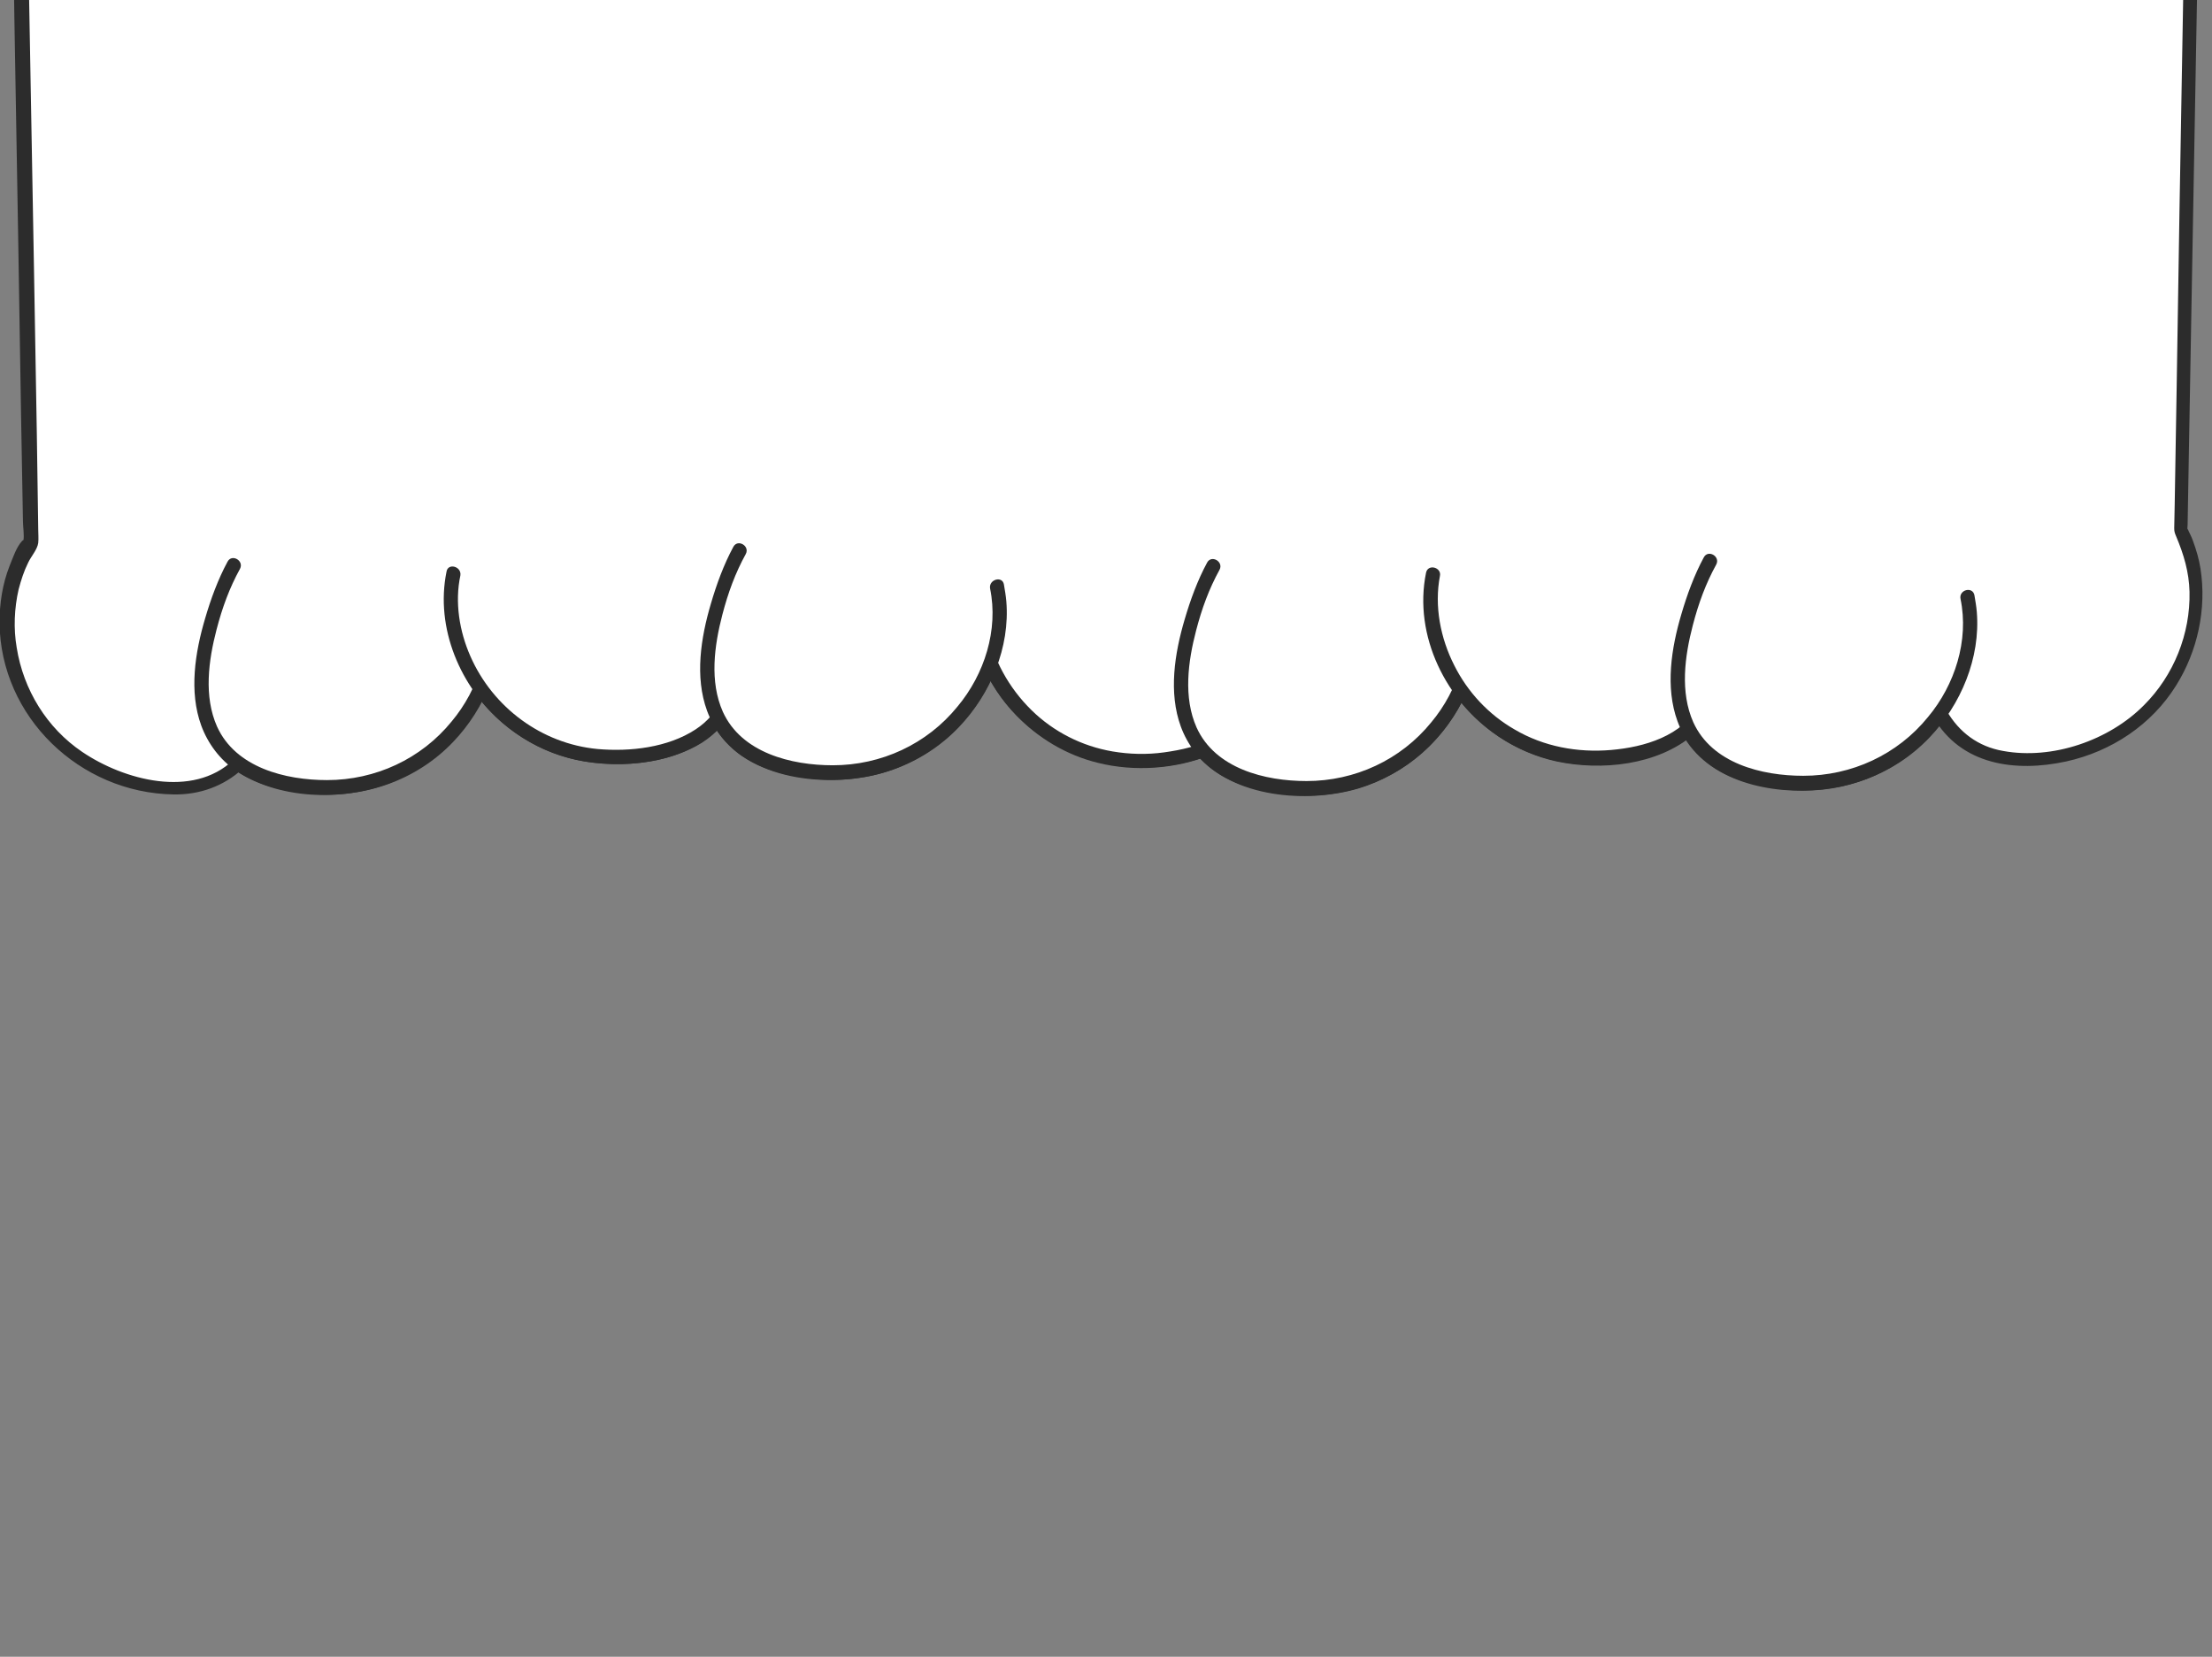 <?xml version="1.0" encoding="utf-8"?>
<!-- Generator: Adobe Illustrator 23.1.1, SVG Export Plug-In . SVG Version: 6.00 Build 0)  -->
<svg version="1.1" id="Layer_1" xmlns="http://www.w3.org/2000/svg" xmlns:xlink="http://www.w3.org/1999/xlink" x="0px" y="0px"
	 viewBox="0 0 462.7 346.6" style="enable-background:new 0 0 462.7 346.6;" xml:space="preserve">
<rect x="0" y="0" width="462.7" height="346.6" fill="#808080" stroke="none"/>
<style type="text/css">
	.st0{fill:#FFFFFF;}
	.st1{fill:#2C2C2C;}
</style>
<g>
	<path class="st0" d="M461.2-178.5L1.5-175.2l4.9,288.5c-11.2,16.3-3.5,46.6,26.1,51.2c7.9,1.2,13.5-0.9,17.3-4.7
		c2.2,1.6,5,2.9,8.4,3.7c20.7,5.1,36.2-5.8,42.2-19.5c7.4,10.4,21,17.4,38.2,13.1c5.4-1.3,9.2-3.7,11.6-6.7c2.3,4.5,6.5,8.2,13.9,10
		c21.6,5.3,37.5-6.7,43-21.3c6.1,13.3,21.3,23.8,41.4,18.8c1.1-0.3,2-0.6,3-0.9c2.5,3,6.3,5.4,11.7,6.7c20.7,5.1,36.2-5.8,42.2-19.5
		c7.4,10.4,21,17.4,38.2,13.1c4.1-1,7.3-2.7,9.6-4.7c2.3,4.5,6.5,8.2,13.8,10c17.5,4.3,31.2-2.8,38.8-13.3c3.2,5.8,8.9,9.9,18.6,9.5
		c30-1.2,41-30.4,31.7-47.9L461.2-178.5z"/>
	<g>
		<path class="st1" d="M461.2-180c-4.1,0-8.2,0.1-12.4,0.1c-11.1,0.1-22.2,0.2-33.3,0.2c-16.5,0.1-33.1,0.2-49.6,0.4
			c-20,0.1-40.1,0.3-60.1,0.4c-22.1,0.2-44.2,0.3-66.3,0.5c-22.2,0.2-44.3,0.3-66.5,0.5c-20.8,0.2-41.6,0.3-62.4,0.5
			c-17.6,0.1-35.1,0.2-52.5,0.3c-12.7,0.1-25.3,0.2-38,0.3c-5.9,0-11.9,0-17.9,0.1c-0.3,0-0.5,0-0.8,0c-0.7,0-1.4,0.7-1.4,1.5
			c0.1,3.6,0.1,7.2,0.2,10.8c0.2,9.5,0.3,19,0.5,28.6c0.2,13.7,0.5,27.5,0.7,41.2c0.3,16.1,0.5,32.2,0.8,48.3
			C2.5-29.7,2.8-13.1,3,3.4c0.3,15.4,0.5,30.8,0.8,46.2c0.2,12.3,0.4,24.7,0.6,37c0.1,7.5,0.3,14.9,0.4,22.4c0,1.2,0.3,2.9,0.1,4.1
			c-0.1,0.4,0.3-0.5-0.3,0.1c-1.2,1.3-1.9,3.5-2.6,5.2c-1.5,3.8-2.1,7.9-2.1,11.9c0.2,19.7,16.8,35.6,36.4,35.9
			c5.4,0.1,10.5-1.7,14.5-5.4c-0.6,0.1-1.2,0.2-1.8,0.2c9,6.3,22.6,6.7,32.6,2.8c8.9-3.5,16.2-10.4,20.1-19.1c-0.9,0-1.7,0-2.6,0
			c5.6,7.7,13.8,13.1,23.2,14.6c9.7,1.6,22.2,0,29-7.9c-0.8-0.1-1.6-0.2-2.4-0.3c6.2,11.8,22.9,13.8,34.6,10.9
			c11.5-2.9,20.8-11.5,25-22.6c-0.9,0.1-1.8,0.2-2.7,0.4c8.1,17.4,28.2,24.8,46.1,18.6c-0.5-0.1-1-0.3-1.5-0.4
			c7.7,8.9,22.9,10.1,33.6,7c10.1-3,18.4-10.4,22.7-20c-0.9,0-1.7,0-2.6,0c5.2,7.2,12.8,12.4,21.5,14.3c9.4,2,21.1,0.8,28.6-5.6
			c-0.8-0.1-1.6-0.2-2.4-0.3c5.4,10.2,18.8,12.9,29.4,11.8c10.5-1.1,19.7-6.6,25.8-15.2c-0.9,0-1.7,0-2.6,0
			c5.8,10.1,17.2,11.6,27.8,9.3c9.5-2.1,17.9-7.7,23-15.9c4.5-7.2,6.4-16,5.1-24.4c-0.3-2-0.9-4-1.6-5.9c-0.3-0.9-0.8-1.7-1.1-2.5
			c0,0,0,0.5,0,0.3c-0.1-0.3,0-0.8,0-1.1c0.1-5.7,0.2-11.5,0.3-17.2c0.2-11.2,0.4-22.4,0.6-33.7c0.3-14.9,0.5-29.7,0.8-44.6
			c0.3-16.6,0.6-33.3,0.9-49.9s0.6-33.1,0.9-49.7c0.2-14.6,0.5-29.2,0.7-43.8c0.2-10.9,0.4-21.8,0.6-32.7c0.1-5.3,0.3-10.6,0.3-15.9
			c0-0.2,0-0.5,0-0.7c0-1.9-3-1.9-3,0c-0.1,3.5-0.1,7-0.2,10.6c-0.2,9.4-0.3,18.8-0.5,28.2c-0.2,13.5-0.5,26.9-0.7,40.4
			c-0.3,15.9-0.5,31.8-0.8,47.7c-0.3,16.5-0.6,33-0.8,49.6c-0.3,15.3-0.5,30.7-0.8,46c-0.2,12.5-0.4,25.1-0.6,37.6
			c-0.1,7.9-0.3,15.8-0.4,23.8c0,1.7-0.1,3.4-0.1,5c0,0.7,0.1,1,0.4,1.7c1.6,3.8,2.7,7.5,2.8,11.6c0.2,8.8-3.3,17.5-9.5,23.7
			c-7.3,7.4-19.2,11.5-29.5,9.6c-5.2-0.9-9.2-3.9-11.8-8.4c-0.6-1.1-2-0.9-2.6,0c-5.5,7.6-13.9,12.6-23.2,13.7
			c-9.5,1.1-21.9-1-26.8-10.3c-0.5-0.9-1.7-0.9-2.4-0.3c-6.8,5.7-17.9,6.6-26.3,4.7c-7.7-1.8-14.5-6.4-19.1-12.8
			c-0.6-0.8-2.1-1.1-2.6,0c-3.9,8.7-11.2,15.6-20.3,18.5c-9.9,3.1-24.1,2.3-31.3-6c-0.3-0.4-1-0.5-1.5-0.4c-8.7,3-18.6,3-27-1.1
			c-7-3.4-12.4-9.1-15.7-16.1c-0.6-1.3-2.3-0.7-2.7,0.4c-3.8,9.8-12.1,17.5-22.3,20.3c-10.5,2.8-26.2,1.3-31.8-9.4
			c-0.4-0.8-1.7-1-2.4-0.3c-6.1,7.2-17.8,8.7-26.7,7.1c-8.3-1.5-15.7-6.2-20.7-13.1c-0.6-0.8-2.1-1.1-2.6,0
			c-3.6,8-10.1,14.6-18.3,17.7c-9.4,3.6-21.9,3.3-30.3-2.5c-0.6-0.4-1.4-0.2-1.8,0.2c-8.5,8.1-22.9,4.2-31.6-1.7
			c-7.4-5-12.3-13-13.7-21.8c-0.7-4-0.5-8.3,0.4-12.2c0.5-1.9,1.1-3.8,2-5.6c0.6-1.3,1.9-2.7,2.1-4.1c0.1-0.9,0-2,0-2.9
			C7.9,104,7.8,97.3,7.7,90.6C7.5,79,7.3,67.4,7.1,55.8C6.8,41,6.6,26.2,6.3,11.4C6-4.9,5.7-21.2,5.5-37.4C5.2-53.4,5-69.5,4.7-85.5
			C4.3-100,4-114.1,3.8-128.2c-0.2-10.4-0.4-20.8-0.5-31.1c-0.1-3.3-0.1-6.6-0.2-10c0-1.7,0.1-3.5-0.1-5.2c0-0.2,0-0.5,0-0.7
			c-0.5,0.5-1,1-1.5,1.5c4.1,0,8.2-0.1,12.4-0.1c11.1-0.1,22.2-0.1,33.3-0.2c16.5-0.1,33.1-0.2,49.6-0.4c20-0.1,40.1-0.3,60.1-0.4
			c22.1-0.2,44.2-0.3,66.3-0.5c22.2-0.2,44.3-0.3,66.5-0.5c20.8-0.2,41.6-0.3,62.4-0.5c17.5-0.1,34.9-0.3,52.4-0.4
			c12.6-0.1,25.3-0.2,37.9-0.3c5.9,0,11.9,0,17.9-0.1c0.3,0,0.5,0,0.8,0C463.1-177,463.1-180,461.2-180z"/>
	</g>
</g>
<g id="XMLID_27530_">
	<path class="st0" d="M102.7,125.8c4.1,19.6-14.9,45-44.5,37.7c-29.5-7.3-9.4-45.2-9.4-45.2"/>
	<g>
		<path class="st1" d="M101.3,126.2c1.8,8.7-1.2,18-6.8,24.7c-6.4,7.9-16,12.3-26.1,12.3c-8.7,0-19.1-2.6-23-11.2
			c-2.8-6.3-1.8-13.8-0.1-20.3c1.2-4.6,2.7-8.7,4.9-12.7c0.9-1.7-1.7-3.2-2.6-1.5c-2,3.7-3.5,7.8-4.7,11.9
			c-2.1,7.1-3.4,15.3-0.8,22.4c1.4,3.8,3.9,7.1,7.2,9.4c4.5,3.1,10.2,4.4,15.6,4.9c11.1,1,22.2-2.8,29.9-10.9
			c6.6-6.9,10.7-16.7,9.9-26.3c-0.1-1.2-0.3-2.3-0.5-3.5C103.8,123.5,100.9,124.3,101.3,126.2L101.3,126.2z"/>
	</g>
</g>
<g id="XMLID_27531_">
	<path class="st0" d="M204.7,131.6c3.1,16.5,20,32.2,43.8,26.3c17.9-4.4,17.3-20.2,14.2-31.7"/>
	<g>
		<path class="st1" d="M203.3,132c2.6,13.3,13.2,24.4,26.4,27.6c7.6,1.9,16.3,1.3,23.6-1.7c5.8-2.4,10.1-7,11.8-13.1
			c1.7-6.2,0.8-12.9-0.8-19c-0.5-1.9-3.4-1.1-2.9,0.8c1.3,4.9,2.2,10.1,1.3,15.2c-0.9,5.4-3.8,9.9-8.6,12.5c-3.3,1.8-7,2.6-10.6,3.1
			s-7.3,0.4-10.8-0.2c-6.4-1.1-12.3-4.1-16.9-8.6c-4.8-4.7-8.1-10.7-9.4-17.3C205.8,129.3,202.9,130.1,203.3,132L203.3,132z"/>
	</g>
</g>
<g id="XMLID_27838_">
	<path class="st0" d="M94.8,120c-4,19.4,14.7,44.3,43.8,37.1c11.6-2.9,15.4-10.5,15.8-18.7"/>
	<g>
		<path class="st1" d="M93.4,119.6c-2.4,11.8,2.9,24.2,11.9,31.8c5,4.2,11.1,7,17.6,8c7.5,1.1,16,0.3,22.7-3.3
			c6.7-3.6,10-10.3,10.4-17.7c0.1-1.9-2.9-1.9-3,0c-0.3,5.7-2.6,11-7.5,14.2c-5.8,3.8-13.7,4.7-20.5,4.1
			c-11.7-1.1-21.9-8.7-26.6-19.4c-2.3-5.2-3.3-11.3-2.1-16.9C96.6,118.5,93.7,117.7,93.4,119.6L93.4,119.6z"/>
	</g>
</g>
<g id="XMLID_27837_">
	<path class="st0" d="M208.6,122.7c4.1,19.6-14.9,45-44.5,37.7s-9.4-45.2-9.4-45.2"/>
	<g>
		<path class="st1" d="M207.1,123.1c1.8,8.7-1.2,18-6.8,24.7c-6.4,7.9-16,12.3-26.1,12.3c-8.7,0-19.1-2.6-23-11.2
			c-2.8-6.3-1.8-13.8-0.1-20.3c1.2-4.6,2.7-8.7,4.9-12.7c0.9-1.7-1.7-3.2-2.6-1.5c-2,3.7-3.5,7.8-4.7,11.9
			c-2.1,7.1-3.4,15.3-0.8,22.4c1.4,3.8,3.9,7.1,7.2,9.4c4.5,3.1,10.2,4.4,15.6,4.9c11.1,1,22.2-2.8,29.9-10.9
			c6.6-6.9,10.7-16.7,9.9-26.3c-0.1-1.2-0.3-2.3-0.5-3.5C209.7,120.4,206.8,121.2,207.1,123.1L207.1,123.1z"/>
	</g>
</g>
<g id="XMLID_28424_">
	<path class="st0" d="M307.7,126c4.1,19.6-14.9,45-44.5,37.7c-29.5-7.3-9.4-45.2-9.4-45.2"/>
	<g>
		<path class="st1" d="M306.2,126.4c1.8,8.7-1.2,18-6.8,24.7c-6.4,7.9-16,12.3-26.1,12.3c-8.7,0-19.1-2.6-23-11.2
			c-2.8-6.3-1.8-13.8-0.1-20.3c1.2-4.6,2.7-8.7,4.9-12.7c0.9-1.7-1.7-3.2-2.6-1.5c-2,3.7-3.5,7.8-4.7,11.9
			c-2.1,7.1-3.4,15.3-0.8,22.4c1.4,3.8,3.9,7.1,7.2,9.4c4.5,3.1,10.2,4.4,15.6,4.9c11.1,1,22.2-2.8,29.9-10.9
			c6.6-6.9,10.7-16.7,9.9-26.3c-0.1-1.2-0.3-2.3-0.5-3.5C308.7,123.8,305.8,124.6,306.2,126.4L306.2,126.4z"/>
	</g>
</g>
<g id="XMLID_28420_">
	<path class="st0" d="M299.8,120.2c-4,19.4,14.7,44.3,43.8,37.1c15.7-3.9,17.2-16.5,15.2-27.3"/>
	<g>
		<path class="st1" d="M298.3,119.8c-2.7,13.2,4.2,27,15.2,34.3c6.3,4.2,13.8,6.2,21.3,5.9c7.9-0.3,16.8-2.5,21.9-9
			c4.7-6.1,4.8-14.2,3.5-21.4c-0.3-1.9-3.2-1.1-2.9,0.8c1,5.7,1.1,12-1.8,17.1c-3.7,6.5-11.5,8.8-18.5,9.4s-14.1-0.7-20.2-4.3
			c-5.4-3.1-9.8-7.8-12.6-13.4c-2.9-5.7-4.2-12.4-3-18.7C301.6,118.7,298.7,117.9,298.3,119.8L298.3,119.8z"/>
	</g>
</g>
<g id="XMLID_27780_">
	<path class="st0" d="M411.6,124.9c4.1,19.6-14.9,45-44.5,37.7c-29.5-7.3-9.4-45.2-9.4-45.2"/>
	<g>
		<path class="st1" d="M410.1,125.3c1.8,8.7-1.2,18-6.8,24.7c-6.4,7.9-16,12.3-26.1,12.3c-8.7,0-19.1-2.6-23-11.2
			c-2.8-6.3-1.8-13.8-0.1-20.3c1.2-4.6,2.7-8.7,4.9-12.7c0.9-1.7-1.7-3.2-2.6-1.5c-2,3.7-3.5,7.8-4.7,11.9
			c-2.1,7.1-3.4,15.3-0.8,22.4c1.4,3.8,3.9,7.1,7.2,9.4c4.5,3.1,10.2,4.4,15.6,4.9c11.1,1,22.2-2.8,29.9-10.9
			c6.6-6.9,10.7-16.7,9.9-26.3c-0.1-1.2-0.3-2.3-0.5-3.5C412.6,122.6,409.7,123.4,410.1,125.3L410.1,125.3z"/>
	</g>
</g>
</svg>
